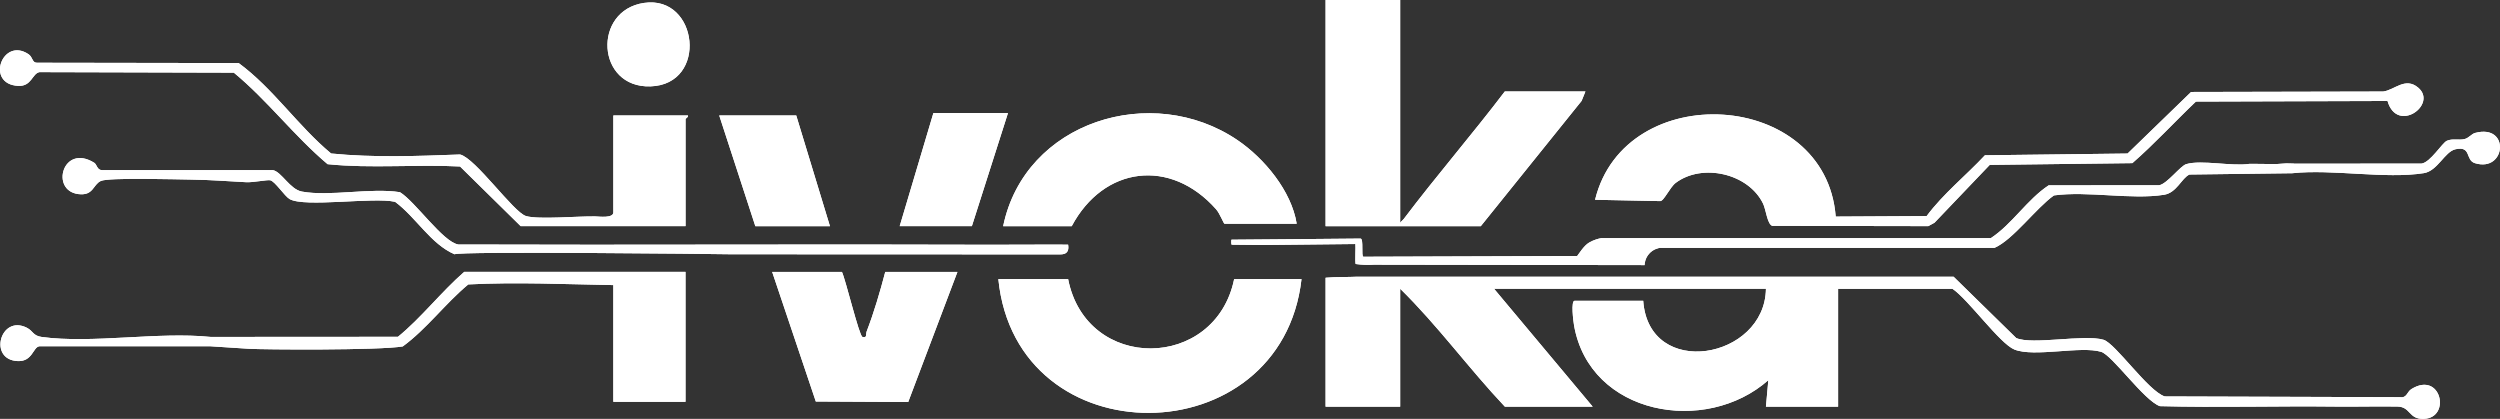 <?xml version="1.0" encoding="UTF-8"?>
<svg id="Layer_2" data-name="Layer 2" xmlns="http://www.w3.org/2000/svg" xmlns:xlink="http://www.w3.org/1999/xlink" viewBox="0 0 1320.04 221.16">
  <rect x="0" y="0" width="1320.04" height="221.16" fill="#333333" stroke="none"/>
  <defs>
    <style>
      .cls-1 {
        fill: #fff;
      }

      .cls-2 {
        clip-path: url(#clippath);
      }
    </style>
    <clipPath id="clippath">
      <path id="WEqCQ9-2" data-name="WEqCQ9" class="cls-1" d="M563.99,147.38c9.67,49.24,77.74,48.38,87.66,0h35.57c-10.63,93.41-150.55,94.93-160.08,0h36.84ZM876.51,106.18c1.92.31,5.18-7.28,8.29-9.62,14.03-10.56,38.45-5.01,46.15,11,1.52,3.16,2.19,10.8,4.83,11.69l82.38.15,3.28-1.8,29.17-30.54,75.31-.92c11.79-10.3,22.23-21.74,33.55-32.51l101.17-.31c5.07,17.5,26.66,1.82,16.2-7.04-6.84-5.8-12.53,1.32-18.5,2.05l-101.41.23-33.55,32.51-75.31.92c-10.09,10.78-22.01,20.3-30.78,32.1l-48.01.27c-5.2-67.34-111.32-73.21-127.06-8.88M653.32,73.92c-45.2-30.57-112.21-9.81-123.64,45.5h36.21c16.84-31.63,52.13-36.15,76.24-8.91,1.95,2.2,3.99,7.64,4.44,7.64h38.11c-2.75-17.25-17.06-34.55-31.36-44.23ZM407.72,143.57l23.04,68.43,48.79.26,25.99-68.69h-38.11c-2.76,10.51-5.94,21.37-9.84,31.51-.52,1.36.4,3.61-2.22,2.8-1.72-.53-8.84-30.12-10.81-34.31h-36.84ZM699.93,0v119.43h39.39V0h-39.39ZM361.98,119.43v-56.54c0-.39,1.61-.97,1.27-1.91h-39.39v51.15c0,3.2-7.47,2.21-9.48,2.15-8.68-.23-30.02,1.77-36.64-.2s-26.72-30.64-34.83-32.5c-22.73.85-45.42,1.73-68.08-.53-17.53-14.55-30.55-34.34-48.81-47.75l-106.5-.17c-2.58.04-2.17-2.96-4.44-4.49-13.83-9.33-22.98,15.78-5.49,16.71,7.12.38,7.39-6.52,11.23-7.26l102.65.28c17.72,14.58,31.82,33.41,49.51,48.32,23.06,2.38,46.68,0,69.93,1.22l32.02,31.5h87.03ZM794.58,48.28c-17.3,22.77-36.14,44.52-53.37,67.33-.96,1.27-2.47,1.58-1.9,3.82h42.56l53.25-66.17,2.01-4.97h-42.56ZM379.77,60.98l19.06,58.44h39.39l-17.79-58.44h-40.66ZM492.84,59.71l-17.79,59.71h38.11l19.06-59.71h-39.39ZM343.44,45.61c30.68-.97,25.32-48.29-3.37-44.07-27.35,4.02-25.2,44.97,3.37,44.07ZM1273.27,205.42c-2.38,1.48-2.34,4.82-5.98,4.3l-124.28-.4c-8.82-2.89-26.03-28.05-32.33-29.92-10.11-3-37.77,2.86-46.09-.92l-33.06-32.37h-315.08c-4.73.27-10.73,0-16.52.54v68.06h39.39v-62.25c19.77,19.35,36.22,42.09,55.27,62.25h46.37l-52.09-62.25h143.57c-.49,37.23-61.85,48.15-64.8,6.35h-36.21c-2.07,0-.69,10.86-.31,13.02,8.31,47.42,69.48,58.19,102.58,28.91l-1.26,13.98h38.11v-62.25h60.35c8.39,5.62,24.96,28.92,32.72,32.07,10.39,4.22,34.95-2,45.79,1.22,5.89,1.75,22.67,25.73,31.02,28.69,30.83.83,61.69-.15,92.53.22,10.97.13,22.06-.2,32.95-.01,7.04.12,5.78,6.84,13.97,6.5,14.5-.6,9.02-25.47-6.62-15.73ZM868.36,139.98c.03-.78.22-3.52,2.37-5.97,2.21-2.52,5.01-3.03,5.76-3.14h176.63c9.78-4.24,22.01-21.05,31.39-27.69,17.84-2.43,40.93,2.39,58.11-.33,6.77-1.07,9.29-8.82,13.44-10.7l54.23-.68c21.17-2.29,49.22,3.17,69.54-.05,7.24-1.15,11.02-11.32,16.65-12.6,8.63-1.96,5.09,5.73,10.35,7.34,16.45,5.03,18.7-20.96.05-15.96-1.86.5-3.33,2.72-5.63,3.25-3.02.7-6.32-.43-9.27.89-2.5,1.12-8.71,11.43-13.38,12.04l-67.32.04c-.07-.01-.13-.04-.2-.06-1.28-.04-2.55-.07-3.83-.09-.97.09-1.94.15-2.91.19-1.72.22-3.38.21-5.12.17-3.85-.09-7.7-.1-11.55-.1-9.2,1.41-25.28-2.25-33.29.13-3.12.93-10.03,10.33-14.26,11.15l-58.39.05c-11.34,7.46-19.21,20.43-30.55,27.89h-205.71c-1.56.28-3.86.89-6.34,2.31-2.79,1.6-5.32,5.82-6.36,7.12-37.34.18-75.32.2-112.87.38-1.26-.19.24-9.29-1.46-9.59-11.21.17-61.78.49-68.19.59-.2.17-.15,2.64.12,2.64l16.11.17,49.19-.52c.22,1.23-.28,9.18.13,10.55q4.85.69,9.54.36M1046.78,133.39h1.59M563.98,129.18c-13.76-.11-27.56.1-41.34.05-93.08-.37-187.12.22-280.65-.13-8.08-1.28-22.84-22.81-30.82-27.62-15.47-2.43-37.08,2.38-51.77-.32-6.29-1.16-10.73-10.47-15.34-11.34H53.85c-2.58.02-2.68-3-4.08-3.87-16.59-10.35-23.39,14.57-8.48,16.52,8.15,1.06,7.7-5,11.98-6.93,4.17-1.89,39.89-.8,47.67-.72,9.64.1,19.32.89,29.11,1.39,3.61.18,10.98-1.34,12.62-1.03,2.5.48,7.62,8.43,10.24,9.93,7.95,4.56,44.36-1.15,55.71,1.46,10.99,8.11,18.87,22.35,31.39,27.69,2.48-1.65,135.74-.2,146.11,0l173.49.07c3.62.07,4.95-1.6,4.38-5.14ZM245.09,143.57c-12.32,10.75-22.55,24.14-34.97,34.27l-77.51.05h-21.54c-27.56-2.8-62.35,3.65-89.02.04-4.66-.63-4.53-3.16-7.85-4.86-14.08-7.17-20.58,17.02-4.75,17.59,7.78.28,7.97-7.42,11.35-7.82h90.29s0,0,20.17,1.31c7.51.49,69.12.88,81.4-1.23,12.63-9.23,22.41-22.61,34.59-32.74,25.47-1.33,51.32-.08,76.6.35v61.64h38.11v-68.61h-116.89Z"/>
    </clipPath>
  </defs>
  <g id="Layer_1-2" data-name="Layer 1">
    <g>
      <path id="WEqCQ9" class="cls-1" d="M563.99,147.38c9.67,49.24,77.74,48.38,87.66,0h35.57c-10.63,93.41-150.55,94.93-160.08,0h36.84ZM876.51,106.18c1.92.31,5.18-7.28,8.29-9.62,14.03-10.56,38.45-5.01,46.15,11,1.52,3.16,2.19,10.8,4.83,11.69l82.38.15,3.28-1.8,29.17-30.54,75.31-.92c11.79-10.3,22.23-21.74,33.55-32.51l101.17-.31c5.07,17.5,26.66,1.82,16.2-7.04-6.84-5.8-12.53,1.32-18.5,2.05l-101.41.23-33.55,32.51-75.31.92c-10.09,10.78-22.01,20.3-30.78,32.1l-48.01.27c-5.2-67.34-111.32-73.21-127.06-8.88M653.32,73.92c-45.2-30.57-112.21-9.81-123.64,45.5h36.21c16.84-31.63,52.13-36.15,76.24-8.91,1.95,2.2,3.99,7.64,4.44,7.64h38.11c-2.75-17.25-17.06-34.55-31.36-44.23ZM407.72,143.57l23.04,68.43,48.79.26,25.99-68.69h-38.11c-2.76,10.51-5.94,21.37-9.84,31.51-.52,1.36.4,3.61-2.22,2.8-1.72-.53-8.84-30.12-10.81-34.31h-36.84ZM699.93,0v119.43h39.39V0h-39.39ZM361.98,119.43v-56.54c0-.39,1.61-.97,1.27-1.91h-39.39v51.15c0,3.2-7.47,2.21-9.48,2.15-8.68-.23-30.02,1.77-36.64-.2s-26.72-30.64-34.83-32.5c-22.73.85-45.42,1.73-68.08-.53-17.53-14.55-30.55-34.34-48.81-47.75l-106.5-.17c-2.58.04-2.17-2.96-4.44-4.49-13.83-9.33-22.98,15.78-5.49,16.71,7.12.38,7.39-6.52,11.23-7.26l102.65.28c17.72,14.58,31.82,33.41,49.51,48.32,23.06,2.38,46.68,0,69.93,1.22l32.02,31.5h87.03ZM794.58,48.28c-17.3,22.77-36.14,44.52-53.37,67.33-.96,1.27-2.47,1.58-1.9,3.82h42.56l53.25-66.17,2.01-4.97h-42.56ZM379.77,60.98l19.06,58.44h39.39l-17.79-58.44h-40.66ZM492.84,59.71l-17.79,59.71h38.11l19.06-59.71h-39.39ZM343.44,45.61c30.68-.97,25.32-48.29-3.37-44.07-27.35,4.02-25.2,44.97,3.37,44.07ZM1273.27,205.42c-2.38,1.48-2.34,4.82-5.98,4.3l-124.28-.4c-8.82-2.89-26.03-28.05-32.33-29.92-10.11-3-37.77,2.86-46.09-.92l-33.06-32.37h-315.08c-4.73.27-10.73,0-16.52.54v68.06h39.39v-62.25c19.77,19.35,36.22,42.09,55.27,62.25h46.37l-52.09-62.25h143.57c-.49,37.23-61.85,48.15-64.8,6.35h-36.21c-2.07,0-.69,10.86-.31,13.02,8.31,47.42,69.48,58.19,102.58,28.91l-1.26,13.98h38.11v-62.25h60.35c8.39,5.62,24.96,28.92,32.72,32.07,10.39,4.22,34.95-2,45.79,1.22,5.89,1.75,22.67,25.73,31.02,28.69,30.83.83,61.69-.15,92.53.22,10.97.13,22.06-.2,32.95-.01,7.04.12,5.78,6.84,13.97,6.5,14.5-.6,9.02-25.47-6.62-15.73ZM868.36,139.98c.03-.78.22-3.52,2.37-5.97,2.21-2.52,5.01-3.03,5.76-3.14h176.63c9.78-4.24,22.01-21.05,31.39-27.69,17.84-2.43,40.93,2.39,58.11-.33,6.77-1.07,9.29-8.82,13.44-10.7l54.23-.68c21.17-2.29,49.22,3.17,69.54-.05,7.24-1.15,11.02-11.32,16.65-12.6,8.63-1.96,5.09,5.73,10.35,7.34,16.45,5.03,18.7-20.96.05-15.96-1.86.5-3.33,2.72-5.63,3.25-3.02.7-6.32-.43-9.27.89-2.5,1.12-8.71,11.43-13.38,12.04l-67.32.04c-.07-.01-.13-.04-.2-.06-1.28-.04-2.55-.07-3.83-.09-.97.09-1.94.15-2.91.19-1.72.22-3.38.21-5.12.17-3.85-.09-7.7-.1-11.55-.1-9.2,1.41-25.28-2.25-33.29.13-3.12.93-10.03,10.33-14.26,11.15l-58.39.05c-11.34,7.46-19.21,20.43-30.55,27.89h-205.71c-1.56.28-3.86.89-6.34,2.31-2.79,1.6-5.32,5.82-6.36,7.12-37.34.18-75.32.2-112.87.38-1.26-.19.24-9.29-1.46-9.59-11.21.17-61.78.49-68.19.59-.2.17-.15,2.64.12,2.64l16.11.17,49.19-.52c.22,1.23-.28,9.18.13,10.55q4.85.69,9.54.36M1046.78,133.39h1.59M563.98,129.18c-13.76-.11-27.56.1-41.34.05-93.08-.37-187.12.22-280.65-.13-8.08-1.28-22.84-22.81-30.82-27.62-15.47-2.43-37.08,2.38-51.77-.32-6.29-1.16-10.73-10.47-15.34-11.34H53.85c-2.58.02-2.68-3-4.08-3.87-16.59-10.35-23.39,14.57-8.48,16.52,8.15,1.06,7.7-5,11.98-6.93,4.17-1.89,39.89-.8,47.67-.72,9.64.1,19.32.89,29.11,1.39,3.61.18,10.98-1.34,12.62-1.03,2.5.48,7.62,8.43,10.24,9.93,7.95,4.56,44.36-1.15,55.71,1.46,10.99,8.11,18.87,22.35,31.39,27.69,2.48-1.65,135.74-.2,146.11,0l173.49.07c3.62.07,4.95-1.6,4.38-5.14ZM245.09,143.57c-12.32,10.75-22.55,24.14-34.97,34.27l-77.51.05h-21.54c-27.56-2.8-62.35,3.65-89.02.04-4.66-.63-4.53-3.16-7.85-4.86-14.08-7.17-20.58,17.02-4.75,17.59,7.78.28,7.97-7.42,11.35-7.82h90.29s0,0,20.17,1.31c7.51.49,69.12.88,81.4-1.23,12.63-9.23,22.41-22.61,34.59-32.74,25.47-1.33,51.32-.08,76.6.35v61.64h38.11v-68.61h-116.89Z"/>
      <g class="cls-2">
        <rect class="cls-1" x="-266.5" y="-372.44" width="1853.03" height="935.33"/>
      </g>
    </g>
  </g>
</svg>